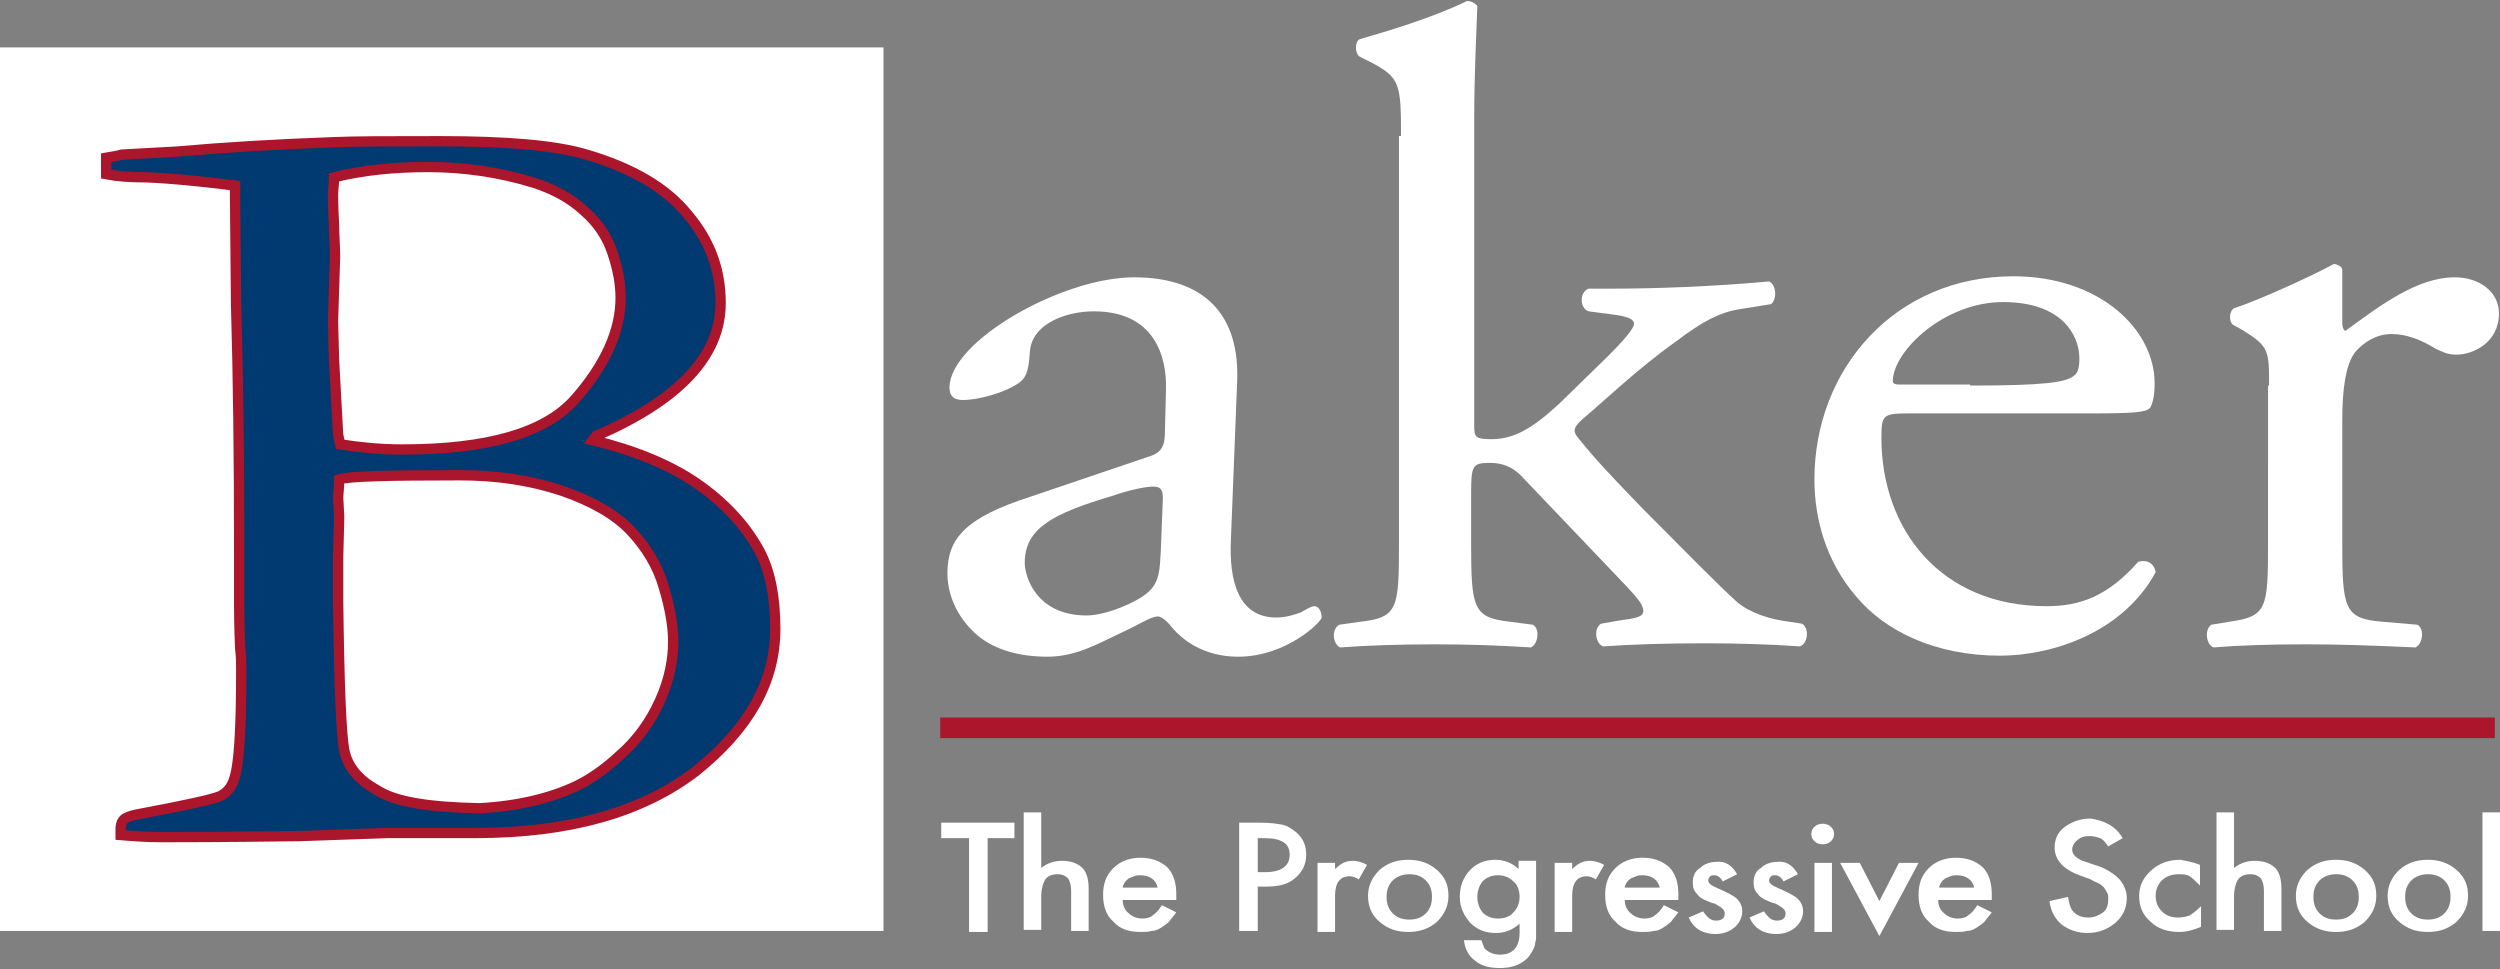 <?xml version="1.0" encoding="utf-8"?>
<!-- Generator: Adobe Illustrator 19.1.0, SVG Export Plug-In . SVG Version: 6.00 Build 0)  -->
<svg version="1.1" id="Layer_1" xmlns="http://www.w3.org/2000/svg" xmlns:xlink="http://www.w3.org/1999/xlink" x="0px" y="0px"
	 viewBox="0 0 242.5 94" style="enable-background:new 0 0 242.5 94;" xml:space="preserve">
<rect x="0" y="0" width="242.5" height="94" fill="#808080" stroke="none"/>
<style type="text/css">
	.st0{display:none;fill:#1B3D6D;}
	.st1{fill:#FFFFFF;}
	.st2{fill:#003A70;}
	.st3{fill:none;stroke:#AC162C;stroke-miterlimit:10;}
	.st4{fill:none;stroke:#AC162C;stroke-width:2;stroke-miterlimit:10;}
</style>
<rect x="-11.5" y="-8.3" class="st0" width="265.5" height="112"/>
<polygon class="st1" points="85.7,4.6 82.2,4.6 3.5,4.6 0,4.6 0,8.2 0,86.8 0,90.3 3.5,90.3 82.2,90.3 85.7,90.3 85.7,86.8 
	85.7,8.2 "/>
<g>
	<path class="st2" d="M10.3,16.9v-1.6c0.6-0.1,1.2-0.2,1.5-0.3l5.4-0.3c4.5-0.4,9.5-0.7,15-0.9c2.2-0.1,5.7-0.1,10.5-0.1
		c6.5,0,11.2,0.4,14.2,1.3c4.4,1.3,7.7,3.2,9.8,5.8c2.2,2.6,3.2,5.4,3.2,8.6c0,5.1-4,9.4-12.1,12.9l-0.3,0.4c4.1,1,7.5,2.4,10.1,4.2
		c2.6,1.8,4.7,4,6.1,6.6c1,1.9,1.5,4.4,1.5,7.5c0,5.2-2.6,9.7-7.7,13.8c-5.2,4-12.3,6-21.4,6h-8.5l-8.6,0.3
		c-7.6,0.1-12.1,0.1-13.4,0.1c-1.3,0-2.7-0.1-3.9-0.2v-0.6c0-0.4,0.1-0.7,0.3-0.9c0.2-0.2,0.7-0.4,1.3-0.5c4.8-0.9,7.5-1.5,8.1-1.8
		c0.6-0.3,1.1-0.9,1.3-1.6c0.5-1.4,0.7-4.9,0.7-10.7c0-0.5,0-1.2-0.1-2c-0.1-2.3-0.1-3.6-0.1-4v-5.4c0-9.1-0.1-17.1-0.3-23.9
		l-0.1-10.4L22.8,18c-3.2-0.4-6.1-0.7-8.6-0.8C12.6,17.2,11.3,17.1,10.3,16.9 M33,43.1c1.9,0.3,3.9,0.5,6,0.5
		c8.3,0,13.9-1.6,16.8-4.9c2.9-3.3,4.4-6.6,4.4-9.8c0-1.5-0.3-2.9-0.8-4.4c-0.5-1.5-1.4-2.9-2.8-4.1c-1.3-1.2-3-2.1-4.9-2.7
		c-3.3-1-6.7-1.5-10.2-1.5c-3.2,0-6.3,0.3-9.1,1c0,0.7-0.1,1.3-0.1,1.6c0,0.3,0,1.3,0.1,3c0,1,0.1,2.1,0.1,3.1l-0.2,6.3l0.1,3.7
		l0.4,7.3L33,43.1z M46.5,78.4c3.8-0.2,7-1,9.5-2.2c1.2-0.6,2.6-1.5,4.2-3c1.6-1.4,2.9-3.2,3.8-5.2c0.9-2,1.3-3.9,1.3-5.8
		c0-1.4-0.3-3.2-0.9-5.2c-0.6-2.1-1.7-3.9-3.2-5.5c-1.5-1.6-3.8-2.9-6.7-3.9c-3-1-6.3-1.5-9.9-1.5c-7,0-10.8,0.1-11.7,0.4
		c0,0.8-0.1,1.4-0.1,1.8l0.1,1.9L32.8,54v4.4c0.1,8.1,0.3,12.9,0.6,14.4c0.3,1.5,1.3,2.8,3.1,3.8C38.3,77.8,41.6,78.3,46.5,78.4"/>
	<path class="st3" d="M10.3,16.9v-1.6c0.6-0.1,1.2-0.2,1.5-0.3l5.4-0.3c4.5-0.4,9.5-0.7,15-0.9c2.2-0.1,5.7-0.1,10.5-0.1
		c6.5,0,11.2,0.4,14.2,1.3c4.4,1.3,7.7,3.2,9.8,5.8c2.2,2.6,3.2,5.4,3.2,8.6c0,5.1-4,9.4-12.1,12.9l-0.3,0.4c4.1,1,7.5,2.4,10.1,4.2
		c2.6,1.8,4.7,4,6.1,6.6c1,1.9,1.5,4.4,1.5,7.5c0,5.2-2.6,9.7-7.7,13.8c-5.2,4-12.3,6-21.4,6h-8.5l-8.6,0.3
		c-7.6,0.1-12.1,0.1-13.4,0.1c-1.3,0-2.7-0.1-3.9-0.2v-0.6c0-0.4,0.1-0.7,0.3-0.9c0.2-0.2,0.7-0.4,1.3-0.5c4.8-0.9,7.5-1.5,8.1-1.8
		c0.6-0.3,1.1-0.9,1.3-1.6c0.5-1.4,0.7-4.9,0.7-10.7c0-0.5,0-1.2-0.1-2c-0.1-2.3-0.1-3.6-0.1-4v-5.4c0-9.1-0.1-17.1-0.3-23.9
		l-0.1-10.4L22.8,18c-3.2-0.4-6.1-0.7-8.6-0.8C12.6,17.2,11.3,17.1,10.3,16.9z M33,43.1c1.9,0.3,3.9,0.5,6,0.5
		c8.3,0,13.9-1.6,16.8-4.9c2.9-3.3,4.4-6.6,4.4-9.8c0-1.5-0.3-2.9-0.8-4.4c-0.5-1.5-1.4-2.9-2.8-4.1c-1.3-1.2-3-2.1-4.9-2.7
		c-3.3-1-6.7-1.5-10.2-1.5c-3.2,0-6.3,0.3-9.1,1c0,0.7-0.1,1.3-0.1,1.6c0,0.3,0,1.3,0.1,3c0,1,0.1,2.1,0.1,3.1l-0.2,6.3l0.1,3.7
		l0.4,7.3L33,43.1z M46.5,78.4c3.8-0.2,7-1,9.5-2.2c1.2-0.6,2.6-1.5,4.2-3c1.6-1.4,2.9-3.2,3.8-5.2c0.9-2,1.3-3.9,1.3-5.8
		c0-1.4-0.3-3.2-0.9-5.2c-0.6-2.1-1.7-3.9-3.2-5.5c-1.5-1.6-3.8-2.9-6.7-3.9c-3-1-6.3-1.5-9.9-1.5c-7,0-10.8,0.1-11.7,0.4
		c0,0.8-0.1,1.4-0.1,1.8l0.1,1.9L32.8,54v4.4c0.1,8.1,0.3,12.9,0.6,14.4c0.3,1.5,1.3,2.8,3.1,3.8C38.3,77.8,41.6,78.3,46.5,78.4z"/>
	<g>
		<path class="st1" d="M111.4,44.3c1.4-0.4,1.6-1.2,1.6-2.5l0.1-4c0.1-3.2-1.1-7.6-7-7.6c-2.7,0-6,1.2-6.2,3.9c-0.1,1.4-0.2,2.4-1,3
			c-1.4,1-4,1.7-5.5,1.7c-0.9,0-1.3-0.4-1.3-1.2c0-4.5,10.9-10.7,17.9-10.7c6.9,0,10.3,3.7,10,10.2l-0.6,15.2
			c-0.2,4,0.7,7.6,4.4,7.6c1,0,1.8-0.3,2.4-0.5c0.5-0.3,1-0.6,1.3-0.6c0.4,0,0.7,0.5,0.7,1.1c0,0.4-3.4,3.8-8.1,3.8
			c-2.3,0-4.6-0.8-6.3-2.7c-0.4-0.5-1-1.2-1.5-1.2c-0.7,0-1.8,0.8-3.8,1.7c-2.1,1-4.2,2.2-6.9,2.2c-2.8,0-5.1-0.7-6.7-2
			c-1.8-1.5-3-3.7-3-6.1c0-3.4,1.8-5.4,8-7.4L111.4,44.3z M105.4,59.7c1.9,0,4.9-1.3,5.9-2.2c1.2-1,1.2-2.3,1.3-4.1l0.2-5.1
			c0-1-0.4-1.1-1-1.1s-2.2,0.3-3.9,0.9c-5.7,1.7-8.5,3.1-8.5,6.5C99.4,55.9,100.5,59.7,105.4,59.7z"/>
		<path class="st1" d="M135.9,13.2c0-5.1-0.1-5.7-3-7.2l-1-0.5c-0.5-0.3-0.5-1.5,0-1.7c2.4-0.7,6.9-2,10.4-3.7c0.4,0,0.8,0.2,1,0.5
			c-0.1,2.6-0.3,7-0.3,10.8v29.9c0,1.1,0.1,1.3,1.7,1.3c2.1,0,3.9-1,6.5-3.4l3.9-3.8c2.7-2.6,3.4-3.6,3.4-4s-0.5-0.7-2.1-0.9
			l-2.3-0.3c-0.9-0.3-0.9-1.9,0-2.2h2.2c4.2,0,9.9-0.2,15.3-0.7c0.7,0.3,0.8,1.7,0.2,2.2l-3.1,0.5c-1.9,0.3-3.6,1.2-6.1,3.1
			c-3.8,2.7-7,5.8-8.8,7.3c-1.2,1-1.3,1.4-0.7,2.1c1.6,2,3.2,3.7,6.4,7c3.8,3.8,7.1,7.2,9,8.9c1.3,1.1,3.3,1.7,5,1.9l1.3,0.2
			c0.7,0.4,0.6,1.9-0.2,2.2c-2.8-0.2-6.1-0.3-9.1-0.3c-3.8,0-7.2,0.1-10,0.3c-0.8-0.3-0.9-1.8-0.2-2.2l1.7-0.3
			c1.4-0.2,2.4-0.3,2.4-0.9s-0.4-1.1-1.6-2.4l-10.3-10.8c-0.9-0.9-1.9-1.2-3-1.2c-1.7,0-1.8,0.3-1.8,3v4.8c0,6.3,0.2,7.2,3.7,7.6
			l2.3,0.3c0.7,0.4,0.5,1.9-0.2,2.2c-3.2-0.2-6-0.3-9.3-0.3c-3.5,0-6.4,0.1-9.2,0.3c-0.7-0.3-0.9-1.7-0.1-2.2l2.1-0.3
			c3.6-0.4,3.7-1.3,3.7-7.6V13.2z"/>
		<path class="st1" d="M185.1,40.1c-2.5,0-2.6,0.2-2.6,2.4c0,8.8,5.7,16.3,16,16.3c3.2,0,5.9-0.9,8.9-4.3c1-0.3,1.6,0.3,1.7,1
			c-3.2,5.9-10.1,8.1-15.1,8.1c-6.3,0-11.2-2.4-14-5.8c-2.9-3.4-4-7.5-4-11.3c0-10.7,7.8-19.7,19.3-19.7c8.3,0,13.7,5.1,13.7,10.4
			c0,1.2-0.2,1.9-0.4,2.3c-0.3,0.5-1.6,0.6-5.7,0.6H185.1z M191.1,37.4c7.1,0,9.2-0.3,10-0.9c0.3-0.2,0.6-0.5,0.6-1.7
			c0-2.4-1.8-5.5-7.4-5.5c-5.7,0-10.6,4.7-10.7,7.6c0,0.2,0,0.4,0.7,0.4H191.1z"/>
		<path class="st1" d="M220.1,37.4c0-3.4,0-3.8-2.6-5.4l-0.9-0.5c-0.4-0.3-0.4-1.3,0.1-1.6c2.2-0.7,7.3-3,9.7-4.3
			c0.5,0.1,0.8,0.3,0.8,0.6v5.1c0,0.4,0.1,0.7,0.3,0.8c3.4-2.5,7-5.2,10.6-5.2c2.4,0,4.3,1.4,4.3,3.5c0,2.9-2.6,4-4.1,4
			c-1,0-1.4-0.3-2.1-0.6c-1.4-0.9-2.9-1.4-4.2-1.4c-1.5,0-2.7,0.8-3.5,1.7c-1,1.2-1.3,3.8-1.3,6.7v11.9c0,6.3,0.2,7.3,3.8,7.6
			l3.5,0.3c0.7,0.4,0.5,1.9-0.2,2.2c-4.5-0.2-7.3-0.3-10.7-0.3c-3.5,0-6.4,0.1-8.9,0.3c-0.7-0.3-0.9-1.7-0.2-2.2l1.8-0.3
			c3.6-0.5,3.7-1.3,3.7-7.6V37.4z"/>
	</g>
	<line class="st4" x1="91.2" y1="70.6" x2="242" y2="70.6"/>
</g>
<g>
	<path class="st1" d="M95.8,81.3v9.1h-1.8v-9.1h-2.7v-1.5h7.1v1.5H95.8z"/>
	<path class="st1" d="M99.3,78.8h1.7v5.4c0.6-0.5,1.3-0.7,2-0.7c0.8,0,1.5,0.2,2,0.7c0.4,0.4,0.6,1.1,0.6,2v4.1h-1.7v-3.9
		c0-0.5-0.1-0.9-0.3-1.2c-0.2-0.2-0.5-0.4-1-0.4c-0.6,0-1,0.2-1.2,0.5c-0.2,0.3-0.4,0.9-0.4,1.7v3.2h-1.7V78.8z"/>
	<path class="st1" d="M114.1,87.3h-5.2c0,0.5,0.2,1,0.6,1.3c0.3,0.3,0.8,0.5,1.3,0.5c0.4,0,0.8-0.1,1-0.3c0.3-0.2,0.6-0.5,0.9-1
		l1.4,0.7c-0.2,0.3-0.5,0.6-0.7,0.9c-0.2,0.2-0.5,0.4-0.8,0.6c-0.3,0.2-0.6,0.3-0.9,0.3c-0.3,0.1-0.7,0.1-1.1,0.1
		c-1.1,0-2-0.3-2.6-1c-0.7-0.6-1-1.5-1-2.6c0-1.1,0.3-1.9,1-2.6c0.6-0.6,1.5-1,2.6-1c1.1,0,1.9,0.3,2.6,0.9c0.6,0.6,0.9,1.5,0.9,2.6
		L114.1,87.3z M112.3,86.1c-0.2-0.8-0.8-1.2-1.7-1.2c-0.2,0-0.4,0-0.6,0.1c-0.2,0.1-0.3,0.1-0.5,0.2c-0.1,0.1-0.3,0.2-0.4,0.4
		c-0.1,0.2-0.2,0.3-0.2,0.5H112.3z"/>
	<path class="st1" d="M122,86v4.3h-1.8V79.8h2c1,0,1.7,0.1,2.2,0.2c0.5,0.1,0.9,0.4,1.3,0.7c0.7,0.6,1,1.3,1,2.2
		c0,1-0.4,1.7-1.1,2.3S124,86,122.8,86H122z M122,84.6h0.7c1.6,0,2.4-0.6,2.4-1.7c0-1.1-0.8-1.6-2.5-1.6H122V84.6z"/>
	<path class="st1" d="M127.8,83.7h1.7v0.6c0.3-0.3,0.6-0.5,0.8-0.6c0.2-0.1,0.5-0.2,0.9-0.2c0.4,0,0.9,0.1,1.4,0.4l-0.8,1.4
		c-0.3-0.2-0.6-0.3-0.9-0.3c-0.9,0-1.4,0.6-1.4,1.9v3.5h-1.7V83.7z"/>
	<path class="st1" d="M132.7,86.9c0-1,0.4-1.8,1.1-2.5c0.8-0.7,1.7-1,2.8-1c1.1,0,2,0.3,2.8,1c0.8,0.7,1.1,1.5,1.1,2.5
		c0,1-0.4,1.8-1.1,2.5c-0.8,0.7-1.7,1-2.8,1c-1.1,0-2-0.3-2.8-1C133.1,88.8,132.7,88,132.7,86.9z M134.5,87c0,0.7,0.2,1.2,0.6,1.6
		c0.4,0.4,0.9,0.6,1.6,0.6c0.7,0,1.2-0.2,1.6-0.6c0.4-0.4,0.6-0.9,0.6-1.6s-0.2-1.2-0.6-1.6c-0.4-0.4-0.9-0.6-1.6-0.6
		c-0.6,0-1.2,0.2-1.6,0.6S134.5,86.3,134.5,87z"/>
	<path class="st1" d="M149,90.2c0,0.3,0,0.6,0,0.8c0,0.2-0.1,0.4-0.1,0.6c-0.1,0.5-0.4,0.9-0.7,1.3c-0.7,0.7-1.6,1-2.7,1
		c-1,0-1.8-0.2-2.4-0.7c-0.7-0.5-1-1.2-1.1-2h1.7c0.1,0.3,0.2,0.6,0.3,0.8c0.4,0.4,0.9,0.6,1.5,0.6c1.2,0,1.9-0.7,1.9-2.1v-0.9
		c-0.7,0.6-1.4,0.9-2.3,0.9c-1,0-1.8-0.3-2.5-1c-0.6-0.7-1-1.5-1-2.5c0-1,0.3-1.8,0.9-2.5c0.6-0.7,1.5-1.1,2.5-1.1
		c0.9,0,1.7,0.3,2.3,0.9v-0.8h1.7V90.2z M147.4,87c0-0.6-0.2-1.2-0.6-1.5c-0.4-0.4-0.9-0.6-1.5-0.6c-0.6,0-1.1,0.2-1.5,0.6
		c-0.3,0.4-0.5,0.9-0.5,1.5c0,0.6,0.2,1.1,0.5,1.5c0.4,0.4,0.9,0.6,1.5,0.6c0.6,0,1.2-0.2,1.5-0.6C147.2,88.1,147.4,87.6,147.4,87z"
		/>
	<path class="st1" d="M150.8,83.7h1.7v0.6c0.3-0.3,0.6-0.5,0.8-0.6c0.2-0.1,0.5-0.2,0.9-0.2c0.4,0,0.9,0.1,1.4,0.4l-0.8,1.4
		c-0.3-0.2-0.6-0.3-0.9-0.3c-0.9,0-1.4,0.6-1.4,1.9v3.5h-1.7V83.7z"/>
	<path class="st1" d="M162.8,87.3h-5.2c0,0.5,0.2,1,0.6,1.3c0.3,0.3,0.8,0.5,1.3,0.5c0.4,0,0.8-0.1,1-0.3c0.3-0.2,0.6-0.5,0.9-1
		l1.4,0.7c-0.2,0.3-0.5,0.6-0.7,0.9c-0.2,0.2-0.5,0.4-0.8,0.6c-0.3,0.2-0.6,0.3-0.9,0.3c-0.3,0.1-0.7,0.1-1.1,0.1
		c-1.1,0-2-0.3-2.6-1c-0.7-0.6-1-1.5-1-2.6c0-1.1,0.3-1.9,1-2.6c0.6-0.6,1.5-1,2.6-1c1.1,0,1.9,0.3,2.6,0.9c0.6,0.6,0.9,1.5,0.9,2.6
		L162.8,87.3z M161,86.1c-0.2-0.8-0.8-1.2-1.7-1.2c-0.2,0-0.4,0-0.6,0.1c-0.2,0.1-0.3,0.1-0.5,0.2c-0.1,0.1-0.3,0.2-0.4,0.4
		s-0.2,0.3-0.2,0.5H161z"/>
	<path class="st1" d="M168.5,84.8l-1.4,0.7c-0.2-0.4-0.5-0.6-0.8-0.6c-0.2,0-0.3,0-0.4,0.1c-0.1,0.1-0.2,0.2-0.2,0.4
		c0,0.3,0.3,0.5,1,0.8c0.9,0.4,1.5,0.7,1.8,1c0.3,0.3,0.5,0.7,0.5,1.2c0,0.6-0.3,1.2-0.8,1.6c-0.5,0.4-1.1,0.6-1.8,0.6
		c-1.2,0-2.1-0.5-2.6-1.6l1.4-0.6c0.2,0.3,0.4,0.5,0.5,0.6c0.2,0.2,0.5,0.3,0.7,0.3c0.6,0,0.9-0.2,0.9-0.7c0-0.3-0.2-0.5-0.7-0.8
		c-0.2-0.1-0.3-0.2-0.5-0.2c-0.2-0.1-0.3-0.1-0.5-0.2c-0.5-0.2-0.8-0.4-1-0.7c-0.3-0.3-0.4-0.6-0.4-1.1c0-0.6,0.2-1.1,0.7-1.4
		c0.4-0.4,1-0.6,1.6-0.6C167.3,83.5,168,83.9,168.5,84.8z"/>
	<path class="st1" d="M174.4,84.8l-1.4,0.7c-0.2-0.4-0.5-0.6-0.8-0.6c-0.2,0-0.3,0-0.4,0.1c-0.1,0.1-0.2,0.2-0.2,0.4
		c0,0.3,0.3,0.5,1,0.8c0.9,0.4,1.5,0.7,1.8,1c0.3,0.3,0.5,0.7,0.5,1.2c0,0.6-0.3,1.2-0.8,1.6c-0.5,0.4-1.1,0.6-1.8,0.6
		c-1.2,0-2.1-0.5-2.6-1.6l1.4-0.6c0.2,0.3,0.4,0.5,0.5,0.6c0.2,0.2,0.5,0.3,0.7,0.3c0.6,0,0.9-0.2,0.9-0.7c0-0.3-0.2-0.5-0.7-0.8
		c-0.2-0.1-0.3-0.2-0.5-0.2c-0.2-0.1-0.3-0.1-0.5-0.2c-0.5-0.2-0.8-0.4-1-0.7c-0.3-0.3-0.4-0.6-0.4-1.1c0-0.6,0.2-1.1,0.7-1.4
		c0.4-0.4,1-0.6,1.6-0.6C173.2,83.5,173.9,83.9,174.4,84.8z"/>
	<path class="st1" d="M175.7,80.9c0-0.3,0.1-0.5,0.3-0.7s0.5-0.3,0.8-0.3c0.3,0,0.6,0.1,0.8,0.3c0.2,0.2,0.3,0.4,0.3,0.7
		s-0.1,0.5-0.3,0.7c-0.2,0.2-0.5,0.3-0.8,0.3s-0.6-0.1-0.8-0.3S175.7,81.2,175.7,80.9z M177.7,83.7v6.7H176v-6.7H177.7z"/>
	<path class="st1" d="M180.4,83.7l1.9,3.7l1.9-3.7h1.9l-3.8,7.1l-3.8-7.1H180.4z"/>
	<path class="st1" d="M193.2,87.3H188c0,0.5,0.2,1,0.6,1.3c0.3,0.3,0.8,0.5,1.3,0.5c0.4,0,0.8-0.1,1-0.3c0.3-0.2,0.6-0.5,0.9-1
		l1.4,0.7c-0.2,0.3-0.5,0.6-0.7,0.9c-0.2,0.2-0.5,0.4-0.8,0.6c-0.3,0.2-0.6,0.3-0.9,0.3c-0.3,0.1-0.7,0.1-1.1,0.1
		c-1.1,0-2-0.3-2.6-1c-0.7-0.6-1-1.5-1-2.6c0-1.1,0.3-1.9,1-2.6c0.6-0.6,1.5-1,2.6-1c1.1,0,1.9,0.3,2.6,0.9c0.6,0.6,0.9,1.5,0.9,2.6
		L193.2,87.3z M191.5,86.1c-0.2-0.8-0.8-1.2-1.7-1.2c-0.2,0-0.4,0-0.6,0.1c-0.2,0.1-0.3,0.1-0.5,0.2c-0.1,0.1-0.3,0.2-0.4,0.4
		s-0.2,0.3-0.2,0.5H191.5z"/>
	<path class="st1" d="M205.9,81.3l-1.4,0.8c-0.3-0.4-0.5-0.7-0.8-0.8c-0.3-0.1-0.6-0.2-1-0.2c-0.5,0-0.9,0.1-1.2,0.4
		c-0.3,0.2-0.5,0.6-0.5,0.9c0,0.5,0.4,0.9,1.3,1.2l1.2,0.4c0.9,0.3,1.6,0.8,2.1,1.3c0.4,0.5,0.7,1.1,0.7,1.8c0,1-0.4,1.8-1.1,2.4
		c-0.7,0.6-1.6,1-2.7,1c-1,0-1.8-0.3-2.5-0.8c-0.6-0.5-1.1-1.3-1.2-2.3l1.8-0.4c0.1,0.6,0.2,1,0.4,1.3c0.4,0.5,0.9,0.7,1.6,0.7
		c0.5,0,1-0.2,1.4-0.5c0.4-0.3,0.5-0.8,0.5-1.3c0-0.2,0-0.4-0.1-0.6s-0.2-0.3-0.3-0.5c-0.1-0.1-0.3-0.3-0.5-0.4
		c-0.2-0.1-0.5-0.2-0.8-0.4l-1.1-0.4c-1.6-0.6-2.4-1.5-2.4-2.7c0-0.8,0.3-1.5,1-2c0.7-0.5,1.5-0.8,2.5-0.8
		C204.1,79.6,205.2,80.1,205.9,81.3z"/>
	<path class="st1" d="M213.4,83.9v2c-0.4-0.4-0.7-0.7-1-0.9c-0.3-0.2-0.7-0.2-1.1-0.2c-0.6,0-1.2,0.2-1.6,0.6
		c-0.4,0.4-0.6,0.9-0.6,1.5c0,0.6,0.2,1.1,0.6,1.5c0.4,0.4,0.9,0.6,1.6,0.6c0.4,0,0.8-0.1,1.1-0.2c0.3-0.2,0.7-0.5,1.1-0.9v2
		c-0.7,0.3-1.4,0.5-2.1,0.5c-1.1,0-2.1-0.3-2.8-1c-0.8-0.7-1.1-1.5-1.1-2.5s0.4-1.8,1.2-2.5c0.8-0.7,1.7-1,2.8-1
		C212,83.5,212.7,83.6,213.4,83.9z"/>
	<path class="st1" d="M215,78.8h1.7v5.4c0.6-0.5,1.3-0.7,2-0.7c0.8,0,1.5,0.2,2,0.7c0.4,0.4,0.6,1.1,0.6,2v4.1h-1.7v-3.9
		c0-0.5-0.1-0.9-0.3-1.2c-0.2-0.2-0.5-0.4-1-0.4c-0.6,0-1,0.2-1.2,0.5c-0.2,0.3-0.4,0.9-0.4,1.7v3.2H215V78.8z"/>
	<path class="st1" d="M222.7,86.9c0-1,0.4-1.8,1.1-2.5c0.8-0.7,1.7-1,2.8-1c1.1,0,2,0.3,2.8,1c0.8,0.7,1.1,1.5,1.1,2.5
		c0,1-0.4,1.8-1.1,2.5c-0.8,0.7-1.7,1-2.8,1c-1.1,0-2-0.3-2.8-1C223.1,88.8,222.7,88,222.7,86.9z M224.4,87c0,0.7,0.2,1.2,0.6,1.6
		c0.4,0.4,0.9,0.6,1.6,0.6c0.7,0,1.2-0.2,1.6-0.6c0.4-0.4,0.6-0.9,0.6-1.6s-0.2-1.2-0.6-1.6c-0.4-0.4-0.9-0.6-1.6-0.6
		c-0.6,0-1.2,0.2-1.6,0.6S224.4,86.3,224.4,87z"/>
	<path class="st1" d="M231.6,86.9c0-1,0.4-1.8,1.1-2.5c0.8-0.7,1.7-1,2.8-1c1.1,0,2,0.3,2.8,1c0.8,0.7,1.1,1.5,1.1,2.5
		c0,1-0.4,1.8-1.1,2.5c-0.8,0.7-1.7,1-2.8,1c-1.1,0-2-0.3-2.8-1C232,88.8,231.6,88,231.6,86.9z M233.3,87c0,0.7,0.2,1.2,0.6,1.6
		c0.4,0.4,0.9,0.6,1.6,0.6c0.7,0,1.2-0.2,1.6-0.6c0.4-0.4,0.6-0.9,0.6-1.6s-0.2-1.2-0.6-1.6c-0.4-0.4-0.9-0.6-1.6-0.6
		c-0.6,0-1.2,0.2-1.6,0.6S233.3,86.3,233.3,87z"/>
	<path class="st1" d="M242.5,78.8v11.5h-1.7V78.8H242.5z"/>
</g>
</svg>
